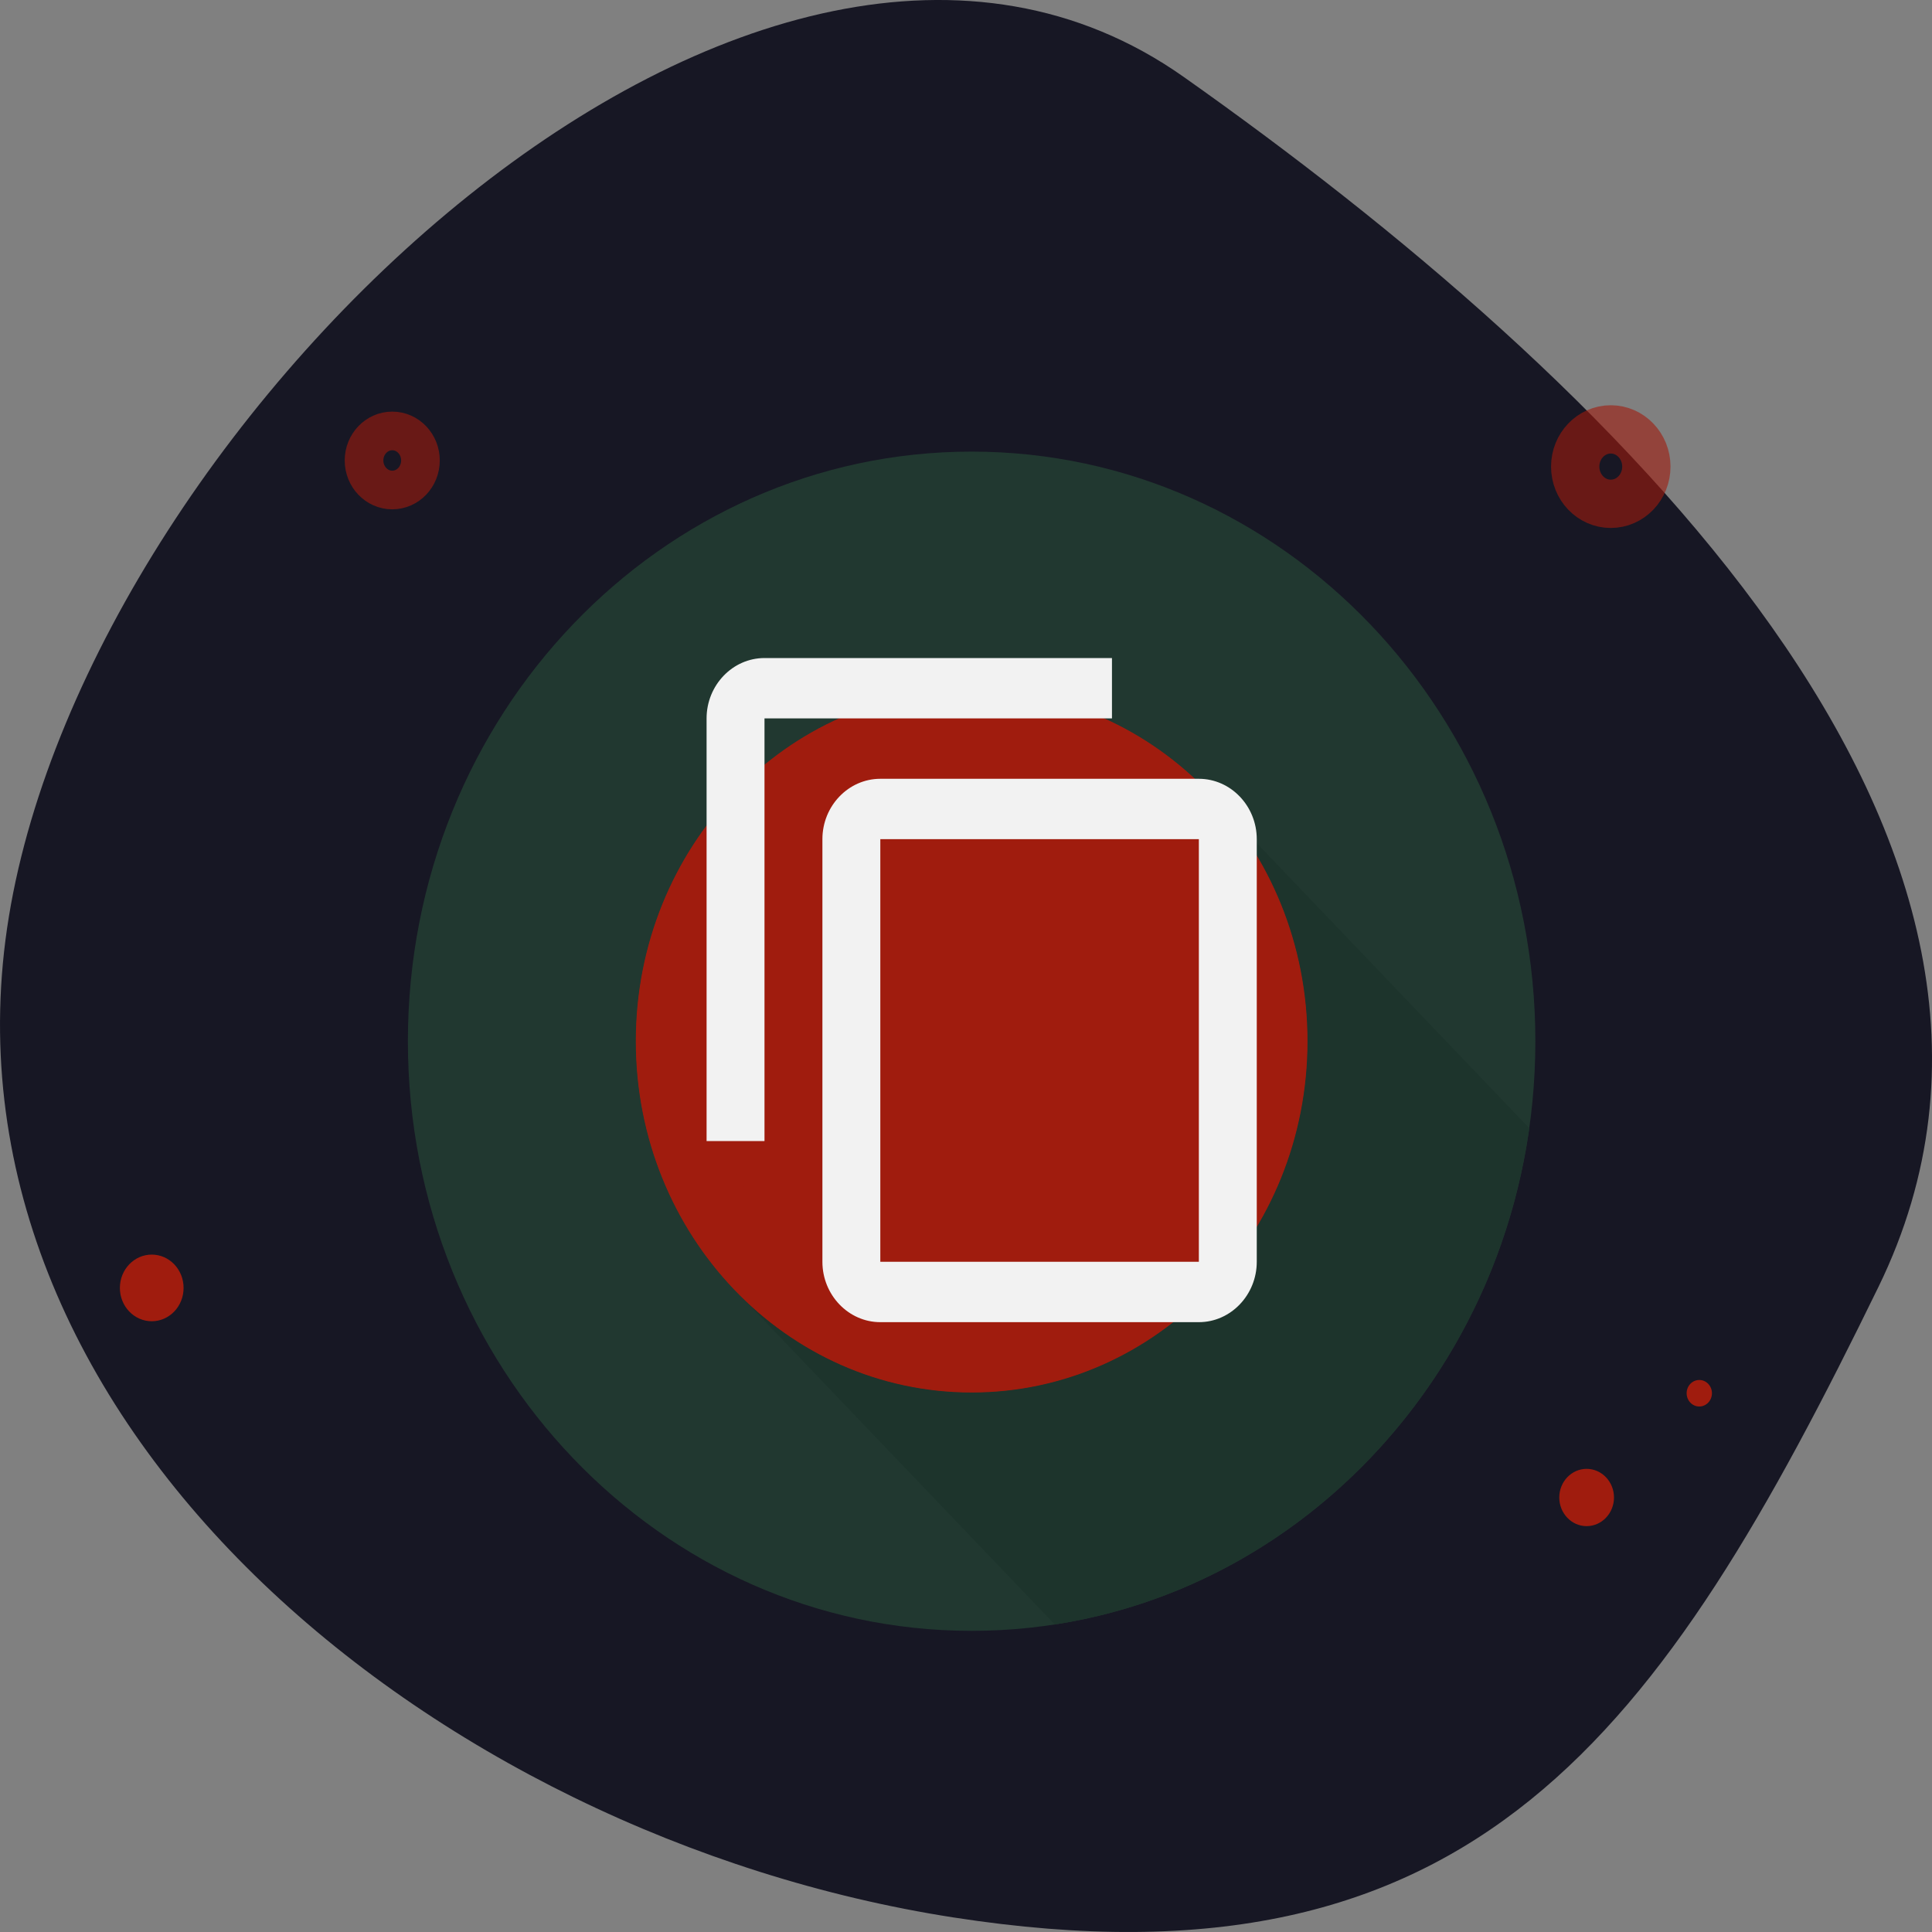 <svg width="40" height="40" viewBox="0 0 40 40" fill="none" xmlns="http://www.w3.org/2000/svg">
<rect x="0" y="0" width="40" height="40" fill="#808080" stroke="none"/>
<path d="M24.505 1.591C33.275 7.781 43.398 17.403 38.892 26.643C34.385 35.883 30.556 41.379 19.743 39.699C8.931 38.019 -1.526 29.388 0.185 18.97C1.896 8.551 15.734 -4.598 24.505 1.591Z" fill="#171724"/>
<path d="M32.849 31.597C33.162 31.597 33.416 31.331 33.416 31.004C33.416 30.677 33.162 30.411 32.849 30.411C32.537 30.411 32.283 30.677 32.283 31.004C32.283 31.331 32.537 31.597 32.849 31.597Z" fill="#A01C0E"/>
<path d="M3.142 27.355C3.506 27.355 3.801 27.046 3.801 26.665C3.801 26.284 3.506 25.975 3.142 25.975C2.778 25.975 2.482 26.284 2.482 26.665C2.482 27.046 2.778 27.355 3.142 27.355Z" fill="#A01C0E"/>
<path d="M35.182 29.12C35.326 29.12 35.444 28.997 35.444 28.845C35.444 28.694 35.326 28.571 35.182 28.571C35.037 28.571 34.92 28.694 34.92 28.845C34.92 28.997 35.037 29.12 35.182 29.12Z" fill="#A01C0E"/>
<path opacity="0.6" d="M8.121 10.145C8.444 10.145 8.705 9.871 8.705 9.533C8.705 9.196 8.444 8.922 8.121 8.922C7.799 8.922 7.537 9.196 7.537 9.533C7.537 9.871 7.799 10.145 8.121 10.145Z" stroke="#A01C0E" stroke-width="0.8"/>
<path opacity="0.6" d="M33.349 10.431C33.756 10.431 34.086 10.086 34.086 9.66C34.086 9.235 33.756 8.89 33.349 8.89C32.943 8.89 32.613 9.235 32.613 9.66C32.613 10.086 32.943 10.431 33.349 10.431Z" stroke="#A01C0E"/>
<g clip-path="url(#clip0_1080_540)">
<path d="M20.116 33.765C26.562 33.765 31.788 28.3 31.788 21.557C31.788 14.815 26.562 9.35 20.116 9.35C13.671 9.35 8.445 14.815 8.445 21.557C8.445 28.3 13.671 33.765 20.116 33.765Z" fill="#213830"/>
<path d="M31.662 23.358C30.913 28.659 26.906 32.85 21.838 33.633L15.205 26.695L25.029 16.42L31.662 23.358Z" fill="#1D342C"/>
<path d="M13.17 21.557C13.17 17.544 16.28 14.291 20.116 14.291C23.953 14.291 27.063 17.544 27.063 21.557C27.063 25.57 23.953 28.823 20.116 28.823C16.28 28.823 13.17 25.57 13.17 21.557Z" fill="#A01C0E"/>
<path d="M20.116 17.227H20.117C20.653 17.227 21.092 17.686 21.092 18.247V24.868C21.092 25.429 20.653 25.888 20.117 25.888H20.116C19.58 25.888 19.141 25.429 19.141 24.868V18.247C19.141 17.686 19.58 17.227 20.116 17.227Z" fill="#F8F8F8"/>
<path d="M20.117 25.888H20.117C20.049 25.888 19.982 25.881 19.918 25.867C20.36 25.77 20.695 25.358 20.695 24.868V18.247C20.695 17.757 20.36 17.345 19.918 17.248C19.982 17.234 20.049 17.227 20.117 17.227H20.117C20.654 17.227 21.093 17.686 21.093 18.247V24.867C21.093 25.429 20.654 25.888 20.117 25.888Z" fill="#D9D9DD"/>
<path d="M15.977 21.558V21.558C15.977 20.996 16.416 20.537 16.952 20.537H23.282C23.818 20.537 24.258 20.996 24.258 21.558V21.558C24.258 22.119 23.818 22.579 23.282 22.579H16.952C16.416 22.579 15.977 22.119 15.977 21.558Z" fill="#F8F8F8"/>
<path d="M15.977 21.558V21.557C15.977 21.486 15.984 21.417 15.997 21.35C16.089 21.812 16.484 22.163 16.952 22.163H23.282C23.75 22.163 24.145 21.812 24.237 21.35C24.25 21.417 24.258 21.486 24.258 21.557V21.558C24.258 22.119 23.819 22.578 23.282 22.578H16.952C16.416 22.578 15.977 22.119 15.977 21.558Z" fill="#D9D9DD"/>
<path d="M20.118 15.712C23.206 15.712 25.706 18.327 25.706 21.557C25.706 24.788 23.206 27.402 20.118 27.402C17.029 27.402 14.529 24.788 14.529 21.557C14.529 18.327 17.029 15.712 20.118 15.712Z" fill="#A01C0E"/>
<path d="M20.117 14.284C16.277 14.284 13.164 17.541 13.164 21.557C13.164 25.573 16.277 28.83 20.117 28.83C23.957 28.83 27.07 25.573 27.07 21.557C27.07 17.541 23.957 14.284 20.117 14.284ZM20.117 27.341C17.062 27.341 14.587 24.752 14.587 21.557C14.587 18.361 17.062 15.773 20.117 15.773C23.172 15.773 25.647 18.361 25.647 21.557C25.647 24.752 23.172 27.341 20.117 27.341Z" fill="#A01C0E"/>
<g clip-path="url(#clip1_1080_540)">
<path d="M23.022 13.624H15.828C15.168 13.624 14.629 14.187 14.629 14.874V23.624H15.828V14.874H23.022V13.624ZM24.821 16.124H18.226C17.567 16.124 17.027 16.686 17.027 17.374V26.124C17.027 26.811 17.567 27.374 18.226 27.374H24.821C25.48 27.374 26.02 26.811 26.02 26.124V17.374C26.02 16.686 25.48 16.124 24.821 16.124ZM24.821 26.124H18.226V17.374H24.821V26.124Z" fill="#F2F2F2"/>
</g>
</g>
<defs>
<clipPath id="clip0_1080_540">
<rect width="23.342" height="24.416" fill="white" transform="translate(8.445 9.35)"/>
</clipPath>
<clipPath id="clip1_1080_540">
<rect width="14.388" height="15" fill="white" transform="translate(13.43 12.999)"/>
</clipPath>
</defs>
</svg>
